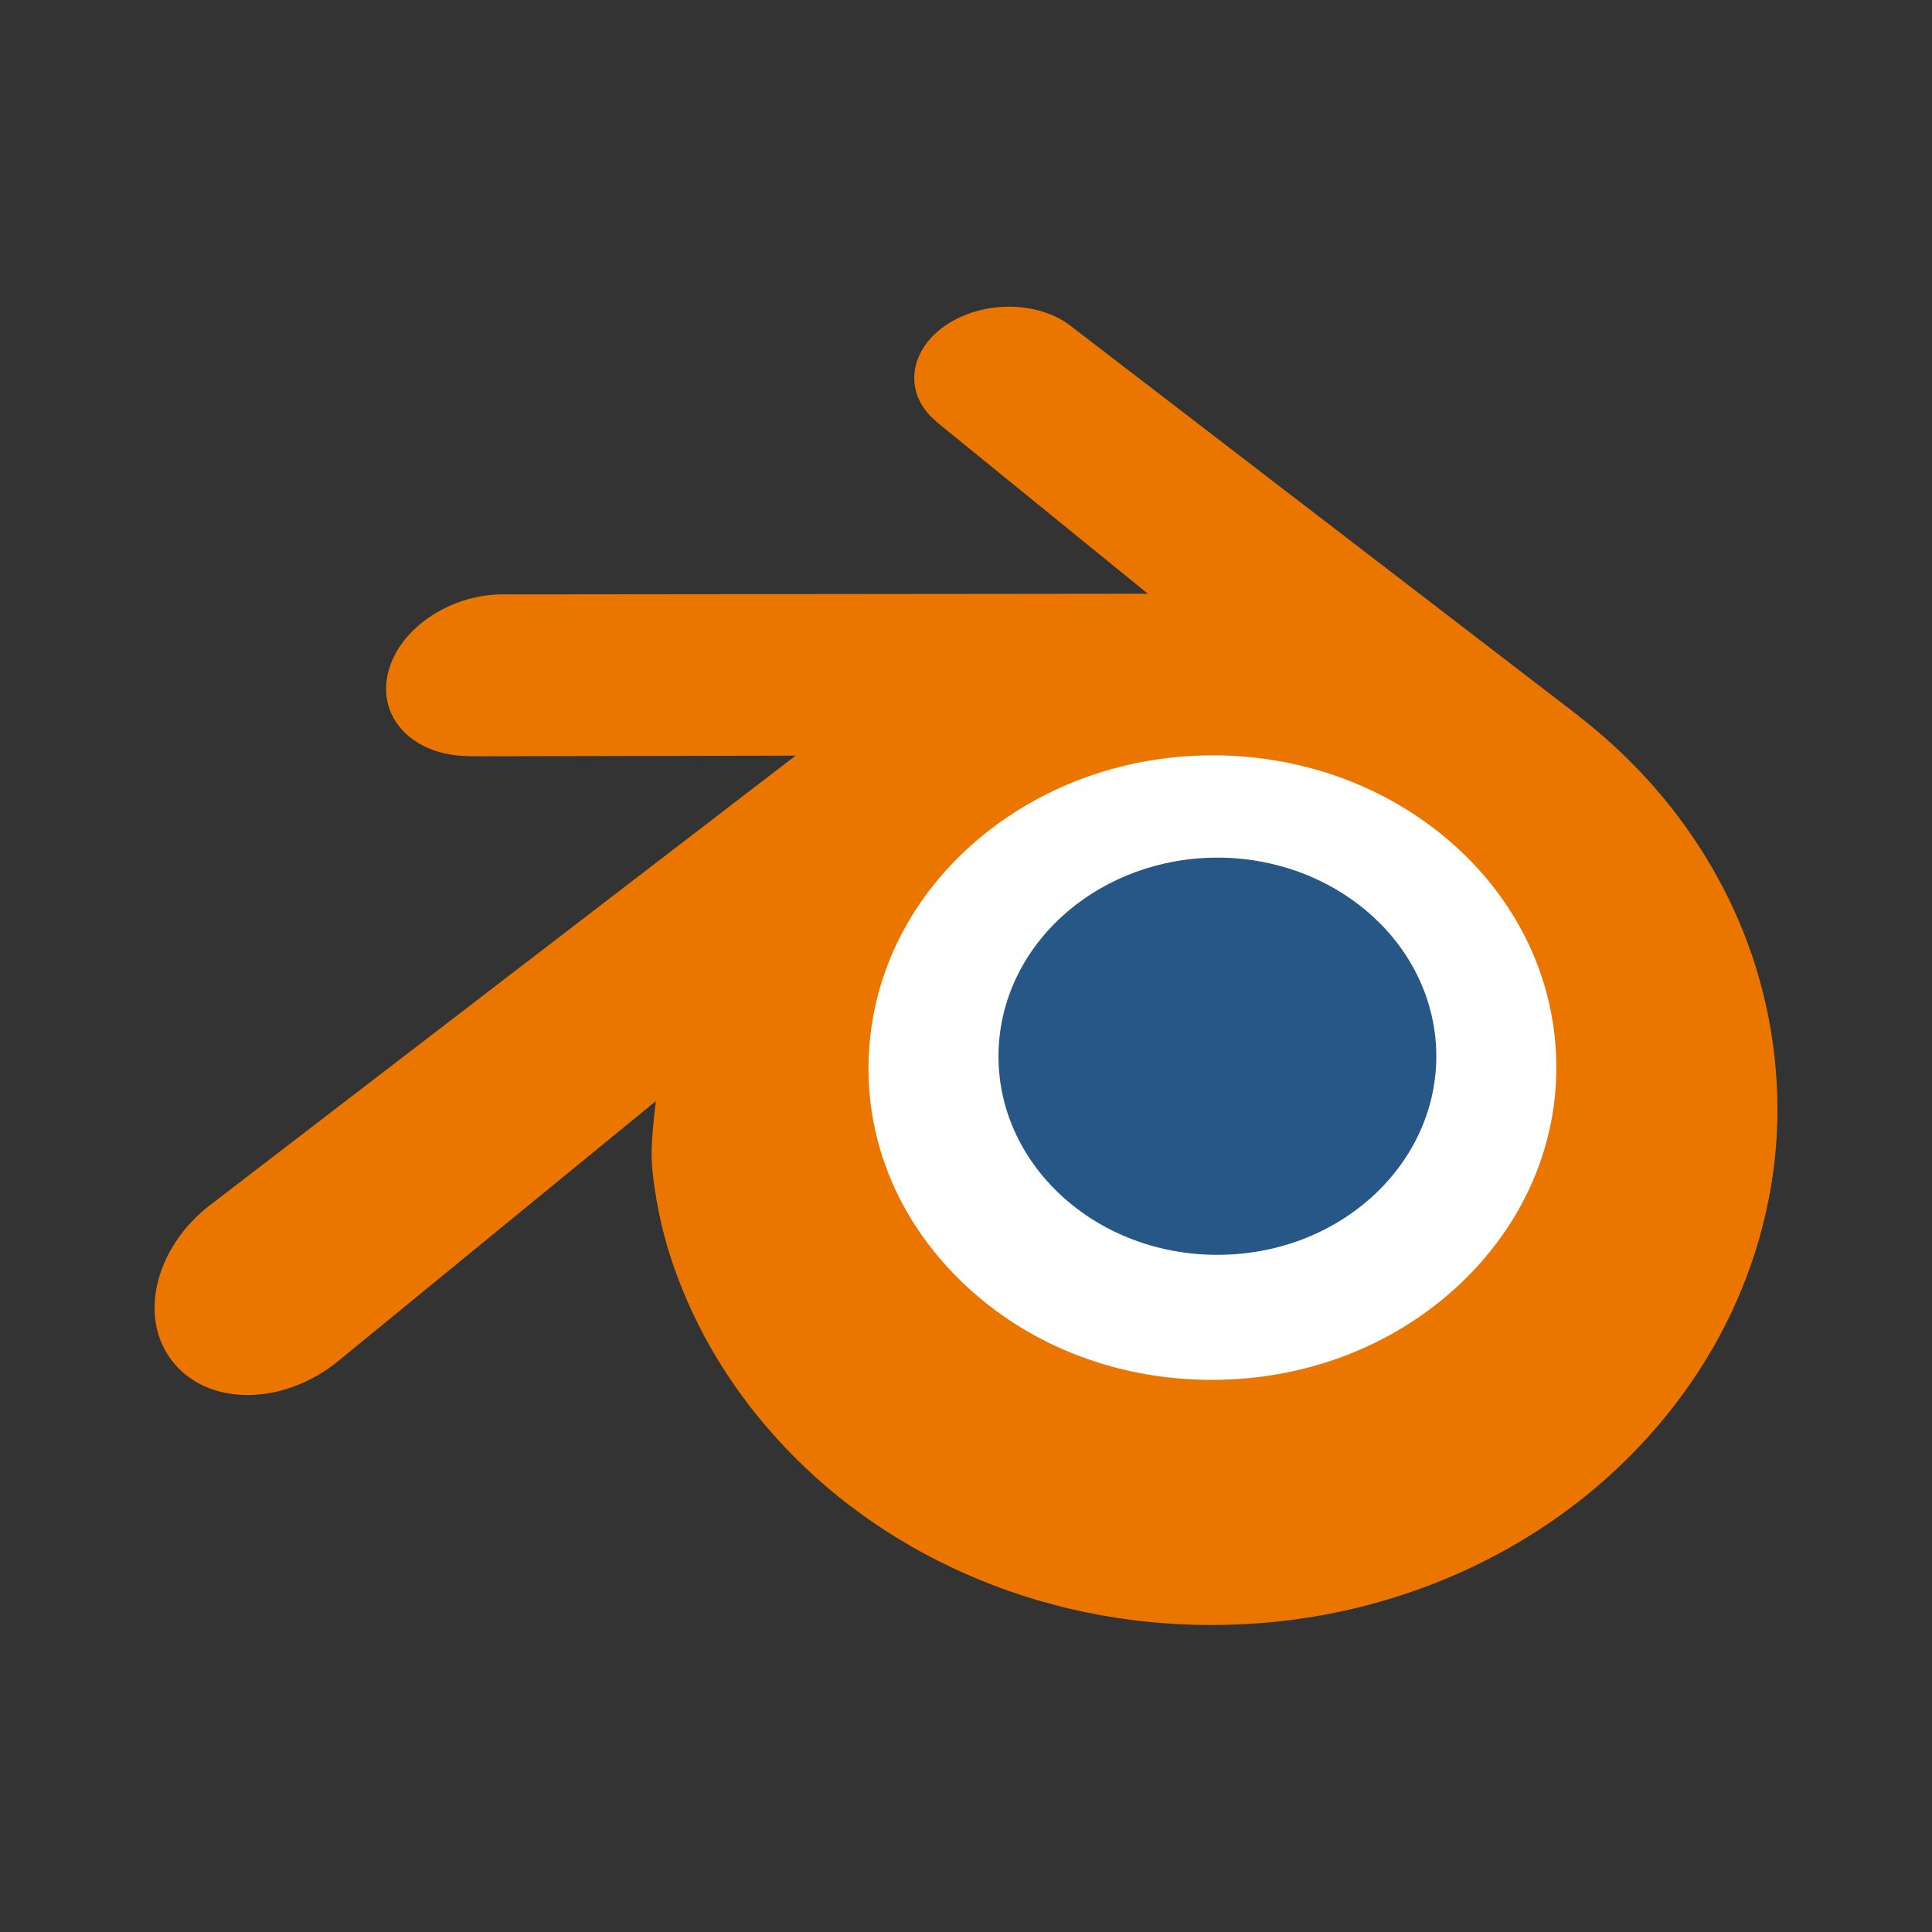 <svg width="100" height="100" viewBox="0 0 100 100" fill="none" xmlns="http://www.w3.org/2000/svg">
<rect x="0" y="0" width="100" height="100" fill="#333333" stroke="none"/>
<path d="M40.954 53.673C41.259 48.225 43.927 43.424 47.952 40.022C51.9 36.679 57.213 34.636 63.01 34.636C68.802 34.636 74.115 36.679 78.065 40.022C82.088 43.424 84.756 48.225 85.064 53.667C85.369 59.266 83.119 64.467 79.172 68.322C75.146 72.243 69.421 74.704 63.01 74.704C56.599 74.704 50.863 72.243 46.84 68.322C42.89 64.467 40.645 59.266 40.954 53.673Z" fill="white"/>
<path d="M51.696 54.159C51.852 51.364 53.221 48.901 55.287 47.154C57.312 45.44 60.038 44.391 63.013 44.391C65.985 44.391 68.711 45.44 70.738 47.154C72.802 48.901 74.171 51.364 74.329 54.156C74.486 57.029 73.331 59.698 71.306 61.676C69.24 63.688 66.302 64.95 63.013 64.95C59.724 64.95 56.78 63.688 54.716 61.676C52.689 59.698 51.537 57.029 51.696 54.159Z" fill="#265787"/>
<path d="M33.728 59.903C33.748 60.999 34.097 63.13 34.622 64.793C35.724 68.315 37.594 71.573 40.196 74.444C42.866 77.396 46.153 79.766 49.951 81.449C53.942 83.217 58.267 84.118 62.759 84.11C67.244 84.104 71.569 83.186 75.56 81.405C79.357 79.706 82.642 77.325 85.307 74.372C87.908 71.489 89.774 68.225 90.88 64.703C91.435 62.923 91.786 61.117 91.927 59.306C92.065 57.52 92.007 55.732 91.754 53.945C91.259 50.463 90.055 47.196 88.2 44.218C86.503 41.482 84.316 39.086 81.716 37.07L81.722 37.065L55.481 16.917C55.458 16.899 55.438 16.88 55.413 16.864C53.692 15.542 50.797 15.546 48.903 16.871C46.989 18.21 46.77 20.425 48.473 21.823L48.466 21.83L59.411 30.73L26.052 30.765H26.008C23.251 30.768 20.6 32.577 20.076 34.864C19.536 37.193 21.409 39.125 24.276 39.135L24.271 39.145L41.179 39.113L11.008 62.272C10.97 62.3 10.928 62.329 10.893 62.358C8.047 64.537 7.126 68.161 8.919 70.454C10.739 72.787 14.607 72.791 17.483 70.468L33.949 56.991C33.949 56.991 33.709 58.811 33.728 59.903ZM76.041 65.995C72.649 69.451 67.899 71.412 62.759 71.422C57.612 71.431 52.862 69.489 49.469 66.038C47.811 64.356 46.593 62.421 45.842 60.36C45.106 58.335 44.82 56.185 45.009 54.016C45.189 51.896 45.82 49.874 46.827 48.044C47.817 46.245 49.18 44.62 50.863 43.245C54.161 40.557 58.36 39.102 62.752 39.096C67.147 39.09 71.343 40.532 74.644 43.211C76.325 44.58 77.686 46.199 78.676 47.995C79.688 49.823 80.314 51.838 80.501 53.964C80.688 56.13 80.402 58.277 79.665 60.304C78.913 62.371 77.699 64.306 76.041 65.995Z" fill="#EA7600"/>
</svg>

